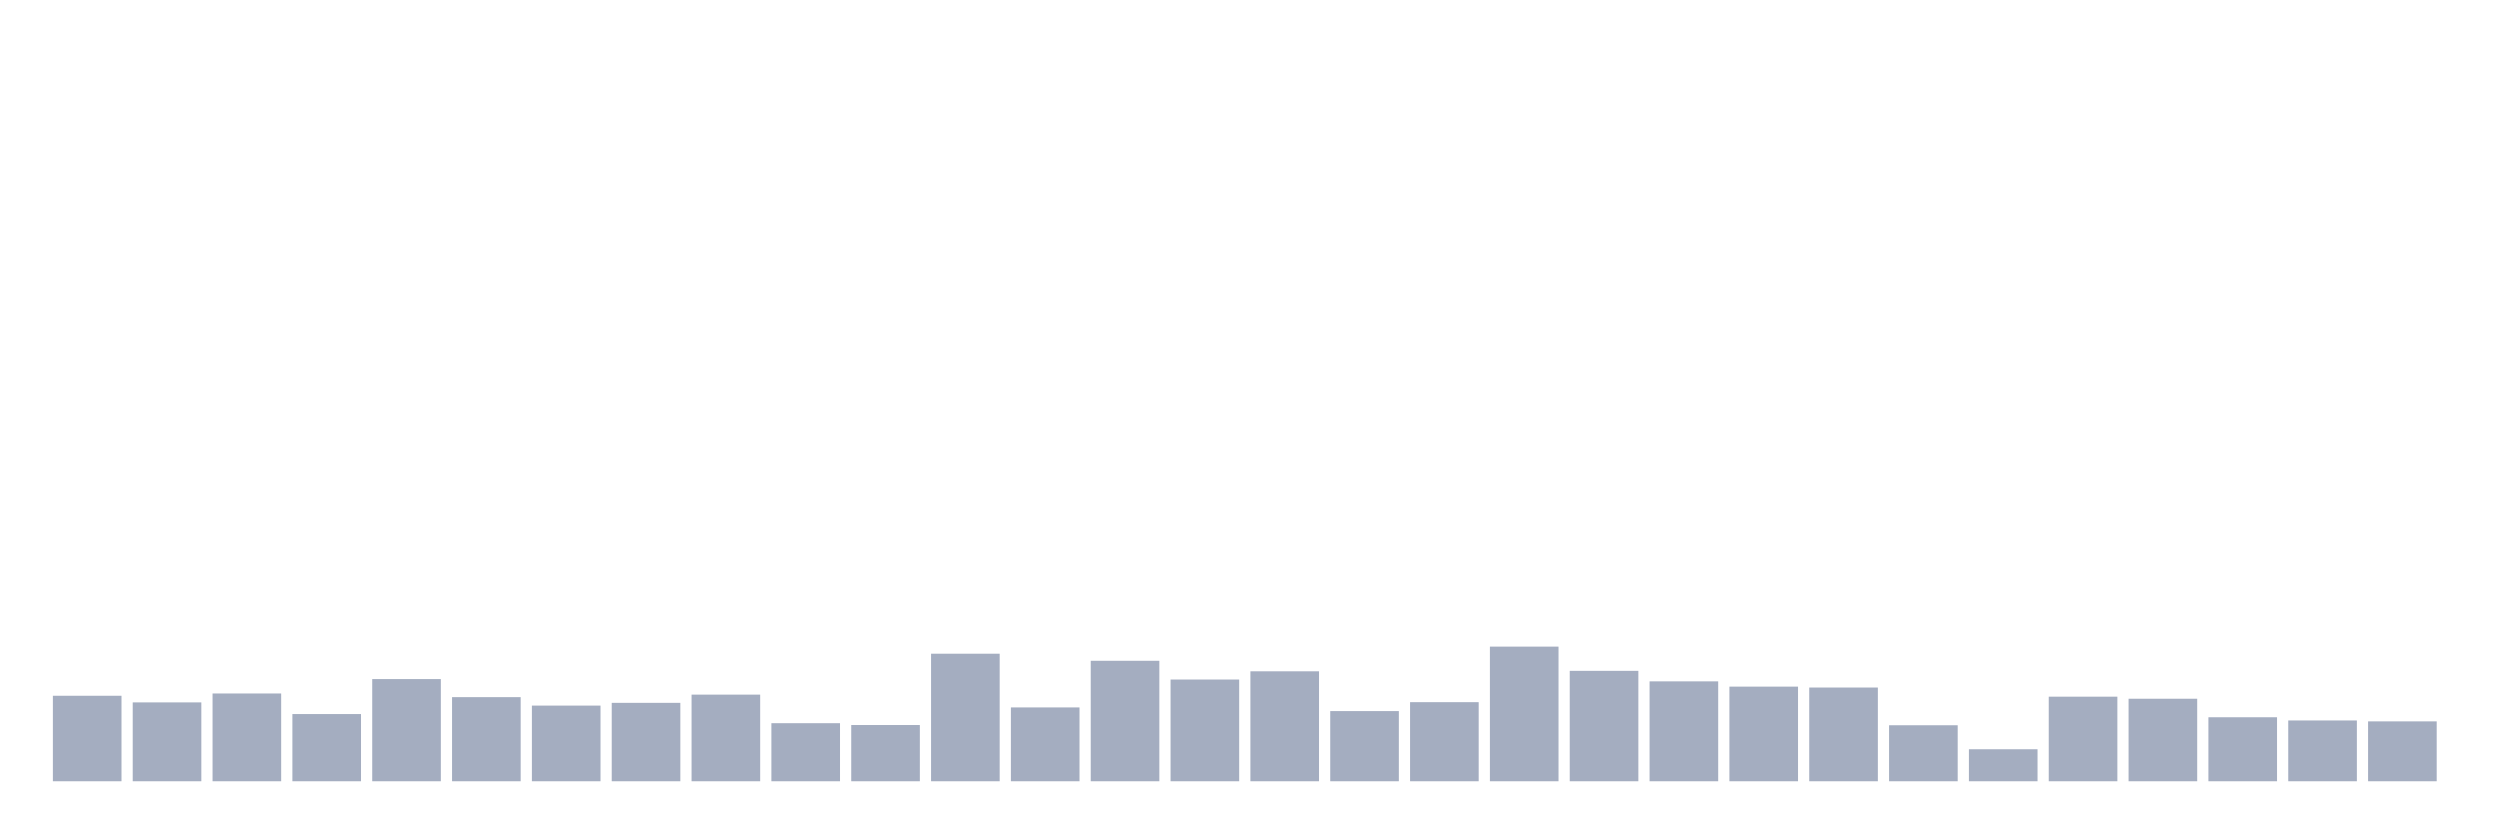 <svg xmlns="http://www.w3.org/2000/svg" viewBox="0 0 480 160"><g transform="translate(10,10)"><rect class="bar" x="0.153" width="13.175" y="123.586" height="16.414" fill="rgb(164,173,192)"></rect><rect class="bar" x="15.482" width="13.175" y="124.859" height="15.141" fill="rgb(164,173,192)"></rect><rect class="bar" x="30.81" width="13.175" y="123.147" height="16.853" fill="rgb(164,173,192)"></rect><rect class="bar" x="46.138" width="13.175" y="127.097" height="12.903" fill="rgb(164,173,192)"></rect><rect class="bar" x="61.466" width="13.175" y="120.382" height="19.618" fill="rgb(164,173,192)"></rect><rect class="bar" x="76.794" width="13.175" y="123.85" height="16.15" fill="rgb(164,173,192)"></rect><rect class="bar" x="92.123" width="13.175" y="125.473" height="14.527" fill="rgb(164,173,192)"></rect><rect class="bar" x="107.451" width="13.175" y="124.947" height="15.053" fill="rgb(164,173,192)"></rect><rect class="bar" x="122.779" width="13.175" y="123.367" height="16.633" fill="rgb(164,173,192)"></rect><rect class="bar" x="138.107" width="13.175" y="128.853" height="11.147" fill="rgb(164,173,192)"></rect><rect class="bar" x="153.436" width="13.175" y="129.204" height="10.796" fill="rgb(164,173,192)"></rect><rect class="bar" x="168.764" width="13.175" y="115.511" height="24.489" fill="rgb(164,173,192)"></rect><rect class="bar" x="184.092" width="13.175" y="125.824" height="14.176" fill="rgb(164,173,192)"></rect><rect class="bar" x="199.42" width="13.175" y="116.871" height="23.129" fill="rgb(164,173,192)"></rect><rect class="bar" x="214.748" width="13.175" y="120.47" height="19.53" fill="rgb(164,173,192)"></rect><rect class="bar" x="230.077" width="13.175" y="118.89" height="21.11" fill="rgb(164,173,192)"></rect><rect class="bar" x="245.405" width="13.175" y="126.527" height="13.473" fill="rgb(164,173,192)"></rect><rect class="bar" x="260.733" width="13.175" y="124.815" height="15.185" fill="rgb(164,173,192)"></rect><rect class="bar" x="276.061" width="13.175" y="114.15" height="25.85" fill="rgb(164,173,192)"></rect><rect class="bar" x="291.39" width="13.175" y="118.803" height="21.197" fill="rgb(164,173,192)"></rect><rect class="bar" x="306.718" width="13.175" y="120.821" height="19.179" fill="rgb(164,173,192)"></rect><rect class="bar" x="322.046" width="13.175" y="121.831" height="18.169" fill="rgb(164,173,192)"></rect><rect class="bar" x="337.374" width="13.175" y="122.006" height="17.994" fill="rgb(164,173,192)"></rect><rect class="bar" x="352.702" width="13.175" y="129.248" height="10.752" fill="rgb(164,173,192)"></rect><rect class="bar" x="368.031" width="13.175" y="133.856" height="6.144" fill="rgb(164,173,192)"></rect><rect class="bar" x="383.359" width="13.175" y="123.762" height="16.238" fill="rgb(164,173,192)"></rect><rect class="bar" x="398.687" width="13.175" y="124.157" height="15.843" fill="rgb(164,173,192)"></rect><rect class="bar" x="414.015" width="13.175" y="127.712" height="12.288" fill="rgb(164,173,192)"></rect><rect class="bar" x="429.344" width="13.175" y="128.326" height="11.674" fill="rgb(164,173,192)"></rect><rect class="bar" x="444.672" width="13.175" y="128.502" height="11.498" fill="rgb(164,173,192)"></rect></g></svg>